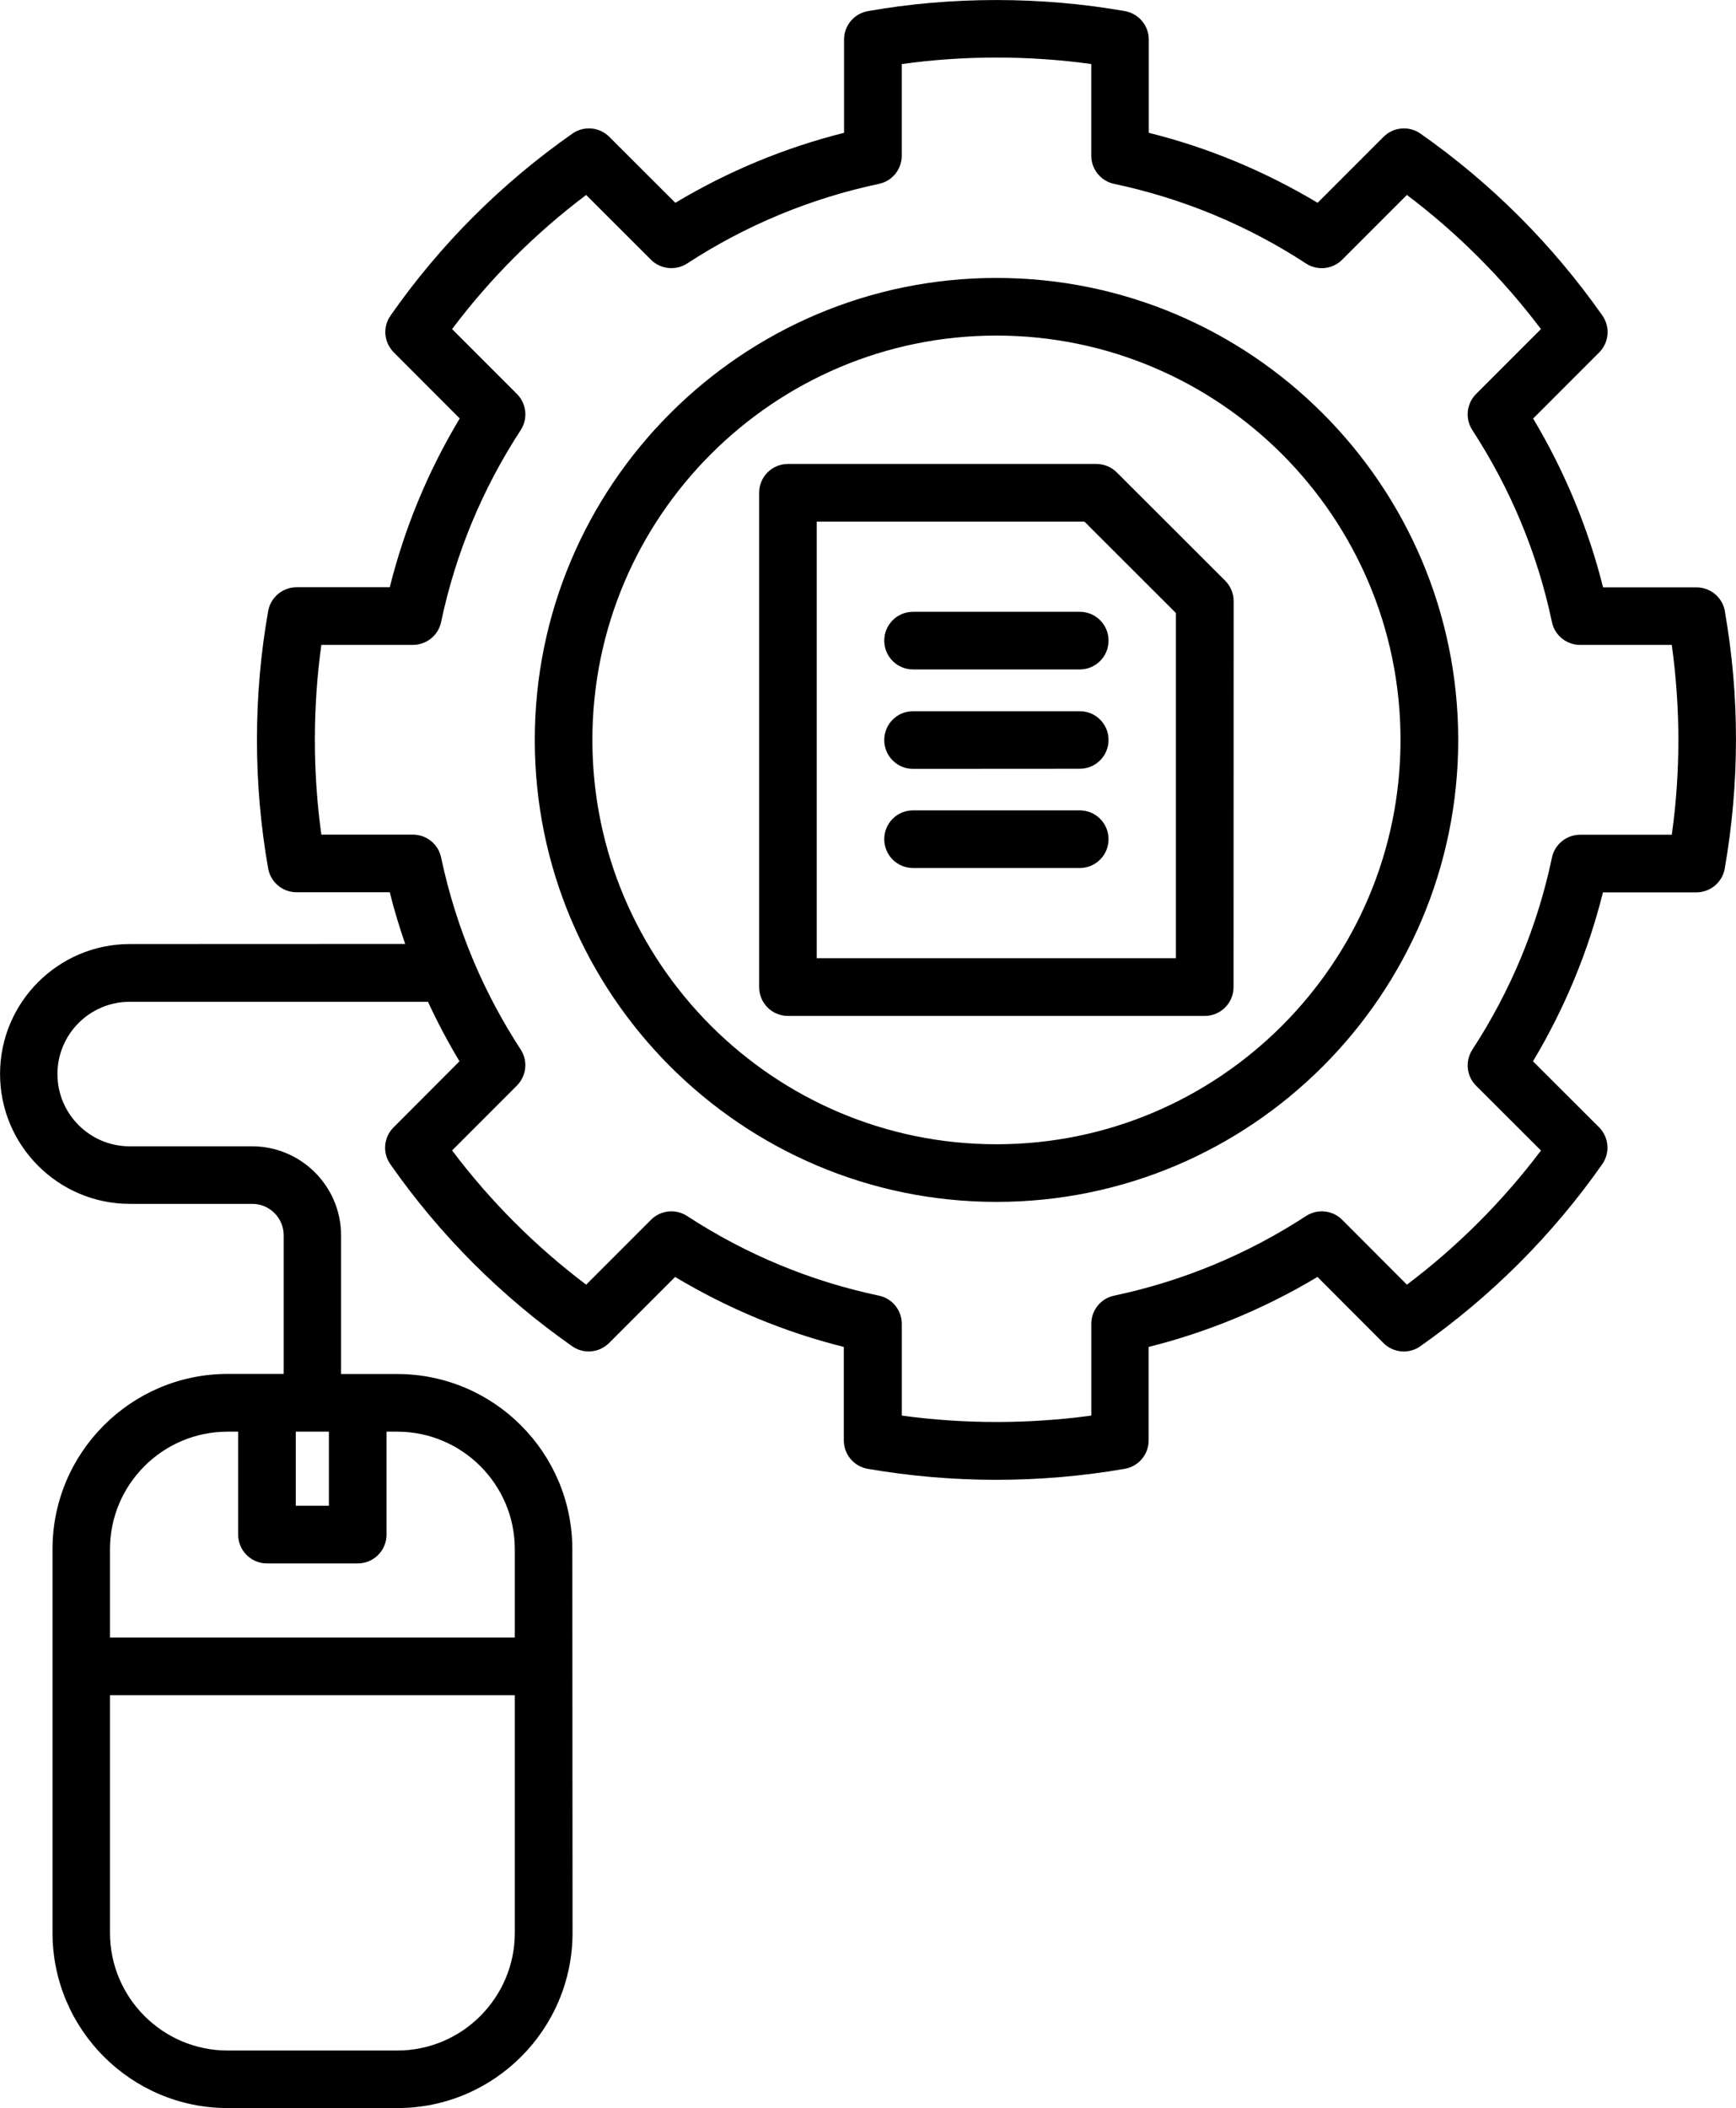 <svg class="fill-current h-8 w-8" viewBox="-5 -10 65.914 79.996" xmlns="http://www.w3.org/2000/svg"><path d="m60.492 13.195c-.09-.523-.547-.906-1.078-.906h-3.547c-.566-2.254-1.457-4.402-2.656-6.406l2.508-2.508c.375-.375.426-.969.121-1.402-1.898-2.699-4.223-5.023-6.906-6.902-.434-.305-1.023-.254-1.402.121l-2.504 2.504c-2.004-1.199-4.152-2.094-6.41-2.656v-3.539c0-.531-.383-.984-.902-1.078-3.18-.562-6.594-.562-9.766 0-.523.094-.902.547-.902 1.078v3.539c-2.254.566-4.402 1.457-6.406 2.656l-2.508-2.504c-.375-.375-.965-.426-1.402-.121-2.699 1.891-5.023 4.215-6.902 6.902-.305.434-.254 1.023.121 1.398l2.504 2.508c-1.203 2.004-2.094 4.152-2.656 6.406h-3.539c-.531 0-.984.383-1.078.902-.281 1.59-.426 3.231-.426 4.887 0 1.652.145 3.293.426 4.883.094.523.547.902 1.078.902h3.539c.164.664.363 1.316.586 1.961l-10.453.004c-2.719 0-4.93 2.211-4.93 4.93s2.211 4.93 4.93 4.93h4.648c.656 0 1.191.535 1.191 1.191v5.262h-2.125c-3.668 0-6.652 2.984-6.652 6.648v14.559c0 3.668 2.984 6.652 6.652 6.652h6.445c3.664 0 6.648-2.984 6.648-6.652l-.008-14.555c0-3.664-2.981-6.648-6.648-6.648h-2.133v-5.262c0-1.863-1.516-3.379-3.379-3.379h-4.648c-1.512 0-2.742-1.23-2.742-2.742s1.23-2.742 2.742-2.742h11.328c.355.77.754 1.523 1.195 2.258l-2.504 2.508c-.375.375-.426.965-.121 1.398 1.883 2.691 4.207 5.016 6.902 6.906.434.305 1.027.254 1.402-.121l2.508-2.508c2.004 1.199 4.152 2.094 6.406 2.656v3.547c0 .531.383.988.906 1.078 1.598.277 3.238.418 4.883.418 1.641 0 3.281-.141 4.879-.418.523-.09.906-.547.906-1.078v-3.547c2.258-.566 4.406-1.457 6.41-2.656l2.504 2.508c.375.375.969.43 1.402.121 2.691-1.891 5.016-4.215 6.906-6.906.305-.434.254-1.027-.121-1.402l-2.508-2.504c1.199-2.004 2.094-4.152 2.656-6.41h3.547c.531 0 .988-.383 1.078-.906.281-1.613.426-3.254.426-4.879.004-1.625-.141-3.269-.422-4.883zm-54.262 31.133h1.258v2.812h-1.258zm3.856 23.484h-6.445c-2.461 0-4.465-2.004-4.465-4.465v-9.02h15.371v9.02c0 2.461-2.004 4.465-4.461 4.465zm4.461-19.023v3.352h-15.371v-3.352c0-2.461 2.004-4.461 4.465-4.461h.402v3.906c0 .605.488 1.094 1.094 1.094h3.445c.605 0 1.094-.488 1.094-1.094v-3.906h.406c2.461 0 4.465 2 4.465 4.461zm43.93-27.113h-3.481c-.516 0-.965.363-1.07.867-.547 2.602-1.566 5.055-3.023 7.289-.281.434-.223 1.008.145 1.371l2.461 2.457c-1.457 1.93-3.164 3.637-5.09 5.09l-2.457-2.461c-.363-.367-.938-.426-1.371-.145-2.238 1.457-4.691 2.473-7.289 3.023-.508.105-.867.555-.867 1.07v3.481c-2.371.324-4.832.324-7.195 0v-3.481c0-.516-.363-.965-.867-1.07-2.598-.547-5.051-1.566-7.285-3.023-.434-.281-1.004-.223-1.371.145l-2.461 2.461c-1.93-1.457-3.637-3.164-5.09-5.094l2.461-2.461c.363-.367.426-.938.141-1.371-.688-1.055-1.277-2.16-1.766-3.305-.008-.023-.02-.047-.027-.066-.531-1.258-.941-2.566-1.227-3.914-.105-.508-.555-.867-1.07-.867h-3.477c-.164-1.18-.246-2.383-.246-3.598 0-1.215.082-2.422.246-3.602h3.477c.516 0 .965-.363 1.07-.867.547-2.598 1.566-5.051 3.023-7.285.281-.434.223-1.004-.145-1.371l-2.461-2.461c1.449-1.926 3.156-3.633 5.09-5.09l2.461 2.457c.363.363.938.426 1.371.145 2.238-1.457 4.691-2.473 7.285-3.023.508-.105.867-.555.867-1.07v-3.477c2.356-.328 4.84-.328 7.195 0v3.477c0 .516.363.965.867 1.07 2.602.551 5.055 1.566 7.289 3.023.434.281 1.004.223 1.371-.145l2.457-2.457c1.922 1.449 3.629 3.156 5.09 5.09l-2.461 2.461c-.367.367-.426.938-.145 1.371 1.457 2.238 2.477 4.691 3.023 7.285.105.508.555.867 1.07.867h3.481c.164 1.195.25 2.402.25 3.602 0 1.203-.082 2.406-.25 3.602zm-25.641-21.129c-9.668 0-17.531 7.863-17.531 17.531 0 9.664 7.863 17.531 17.531 17.531 9.664 0 17.531-7.863 17.531-17.531-.004-9.664-7.867-17.531-17.531-17.531zm0 32.875c-8.461 0-15.344-6.883-15.344-15.344s6.883-15.344 15.344-15.344c8.457.004 15.34 6.883 15.34 15.344s-6.883 15.344-15.34 15.344zm4.566-25.496c-.203-.203-.484-.32-.773-.32h-11.711c-.605 0-1.094.488-1.094 1.094v18.758c0 .605.488 1.094 1.094 1.094h15.824c.605 0 1.094-.488 1.094-1.094l.004-14.648c0-.289-.117-.57-.32-.773zm2.246 18.438h-13.637v-16.57h10.164l3.473 3.469zm-3.652-13.148c.605 0 1.094.488 1.094 1.094 0 .605-.488 1.094-1.094 1.094h-6.328c-.605 0-1.094-.488-1.094-1.094 0-.605.488-1.094 1.094-1.094zm1.094 4.863c0 .605-.488 1.094-1.094 1.094l-6.328.004c-.605 0-1.094-.488-1.094-1.094s.488-1.094 1.094-1.094h6.328c.605-.004 1.094.488 1.094 1.09zm0 3.766c0 .605-.488 1.094-1.094 1.094h-6.328c-.605 0-1.094-.488-1.094-1.094s.488-1.094 1.094-1.094h6.328c.605 0 1.094.488 1.094 1.094z"/></svg>
